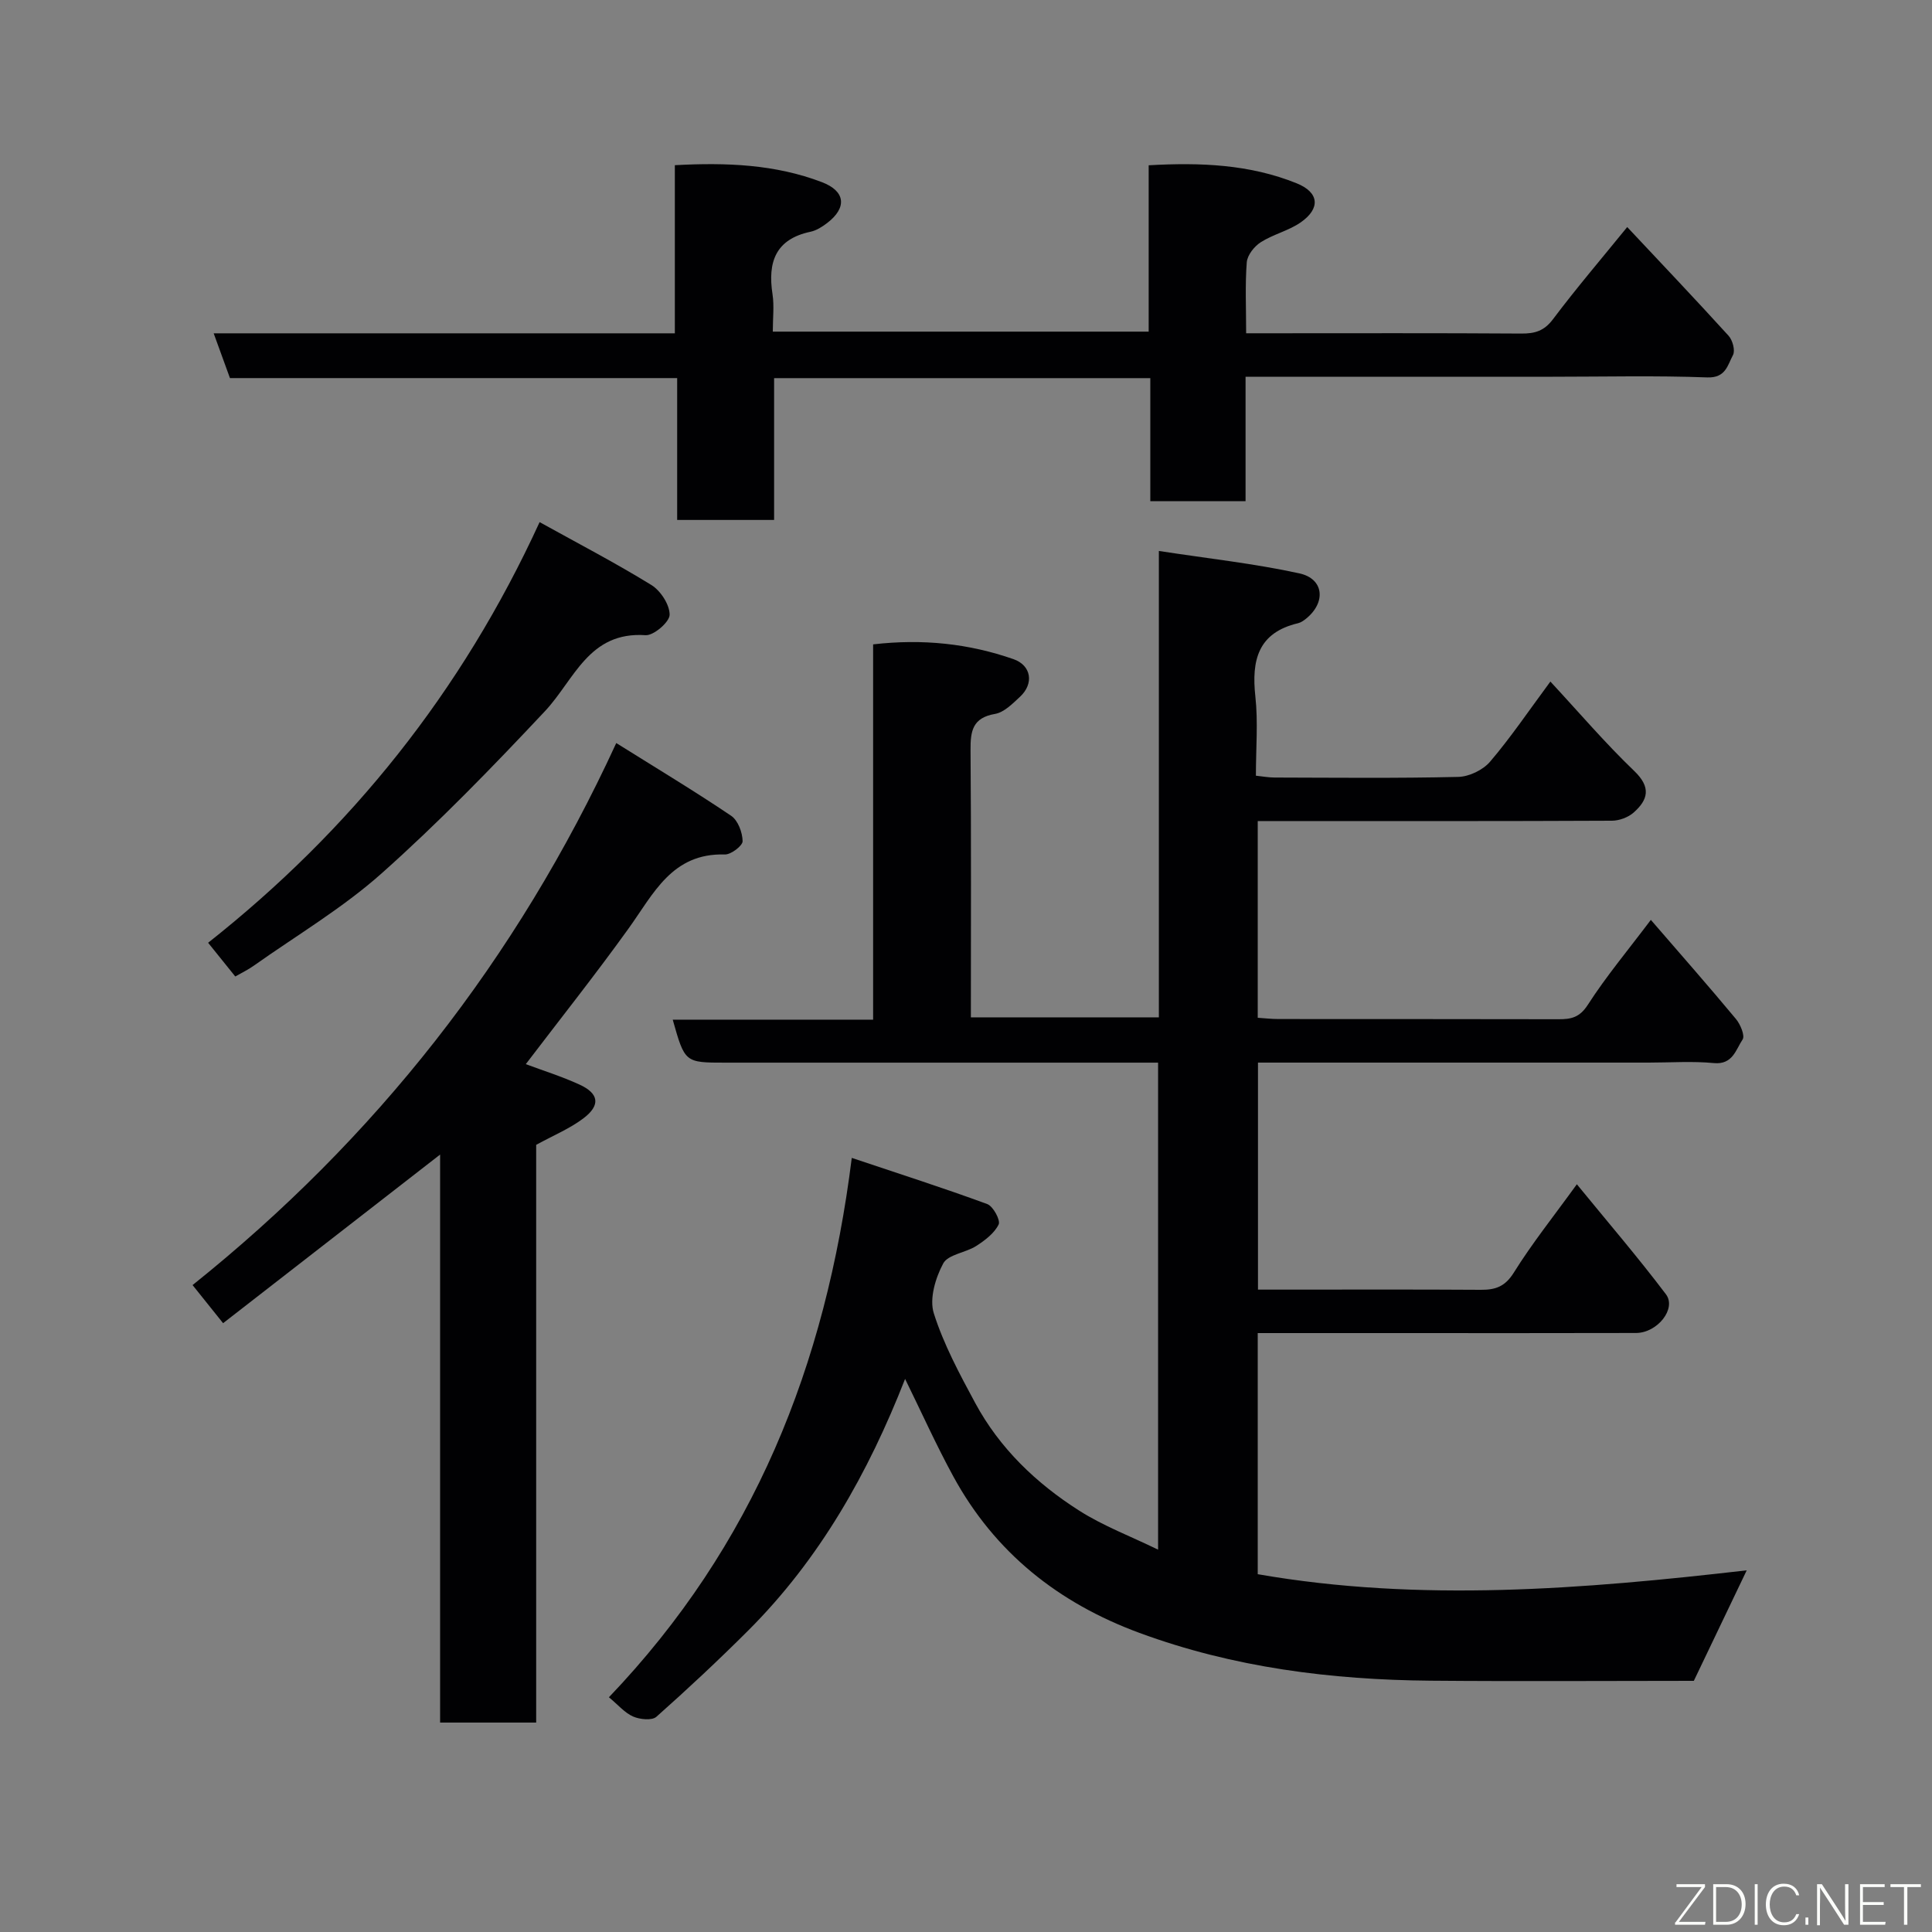 <svg enable-background="new 0 0 400 400" viewBox="0 0 400 400" xmlns="http://www.w3.org/2000/svg"><rect x="0" y="0" width="400" height="400" fill="#808080" stroke="none"/><path d="m176.35 239.73c9.78 3.28 18.98 6.22 28.05 9.56 1.22.45 2.78 3.35 2.36 4.22-.89 1.82-2.84 3.3-4.65 4.46-2.2 1.41-5.82 1.74-6.83 3.62-1.61 3-2.89 7.3-1.95 10.3 2.04 6.45 5.33 12.56 8.57 18.57 5.06 9.39 12.63 16.63 21.52 22.29 5.02 3.2 10.72 5.34 16.35 8.09 0-33.82 0-67.08 0-100.83-2.02 0-3.8 0-5.59 0-28 0-56 0-84 0-8.39 0-8.39 0-10.9-8.9h41.49c0-26.01 0-51.73 0-77.7 10.29-1.19 19.82-.16 29.06 3.06 3.72 1.3 4.27 5.08 1.36 7.78-1.54 1.43-3.3 3.24-5.19 3.56-4.65.8-5.09 3.55-5.06 7.47.15 18.32.07 36.64.07 55.35h38.92c0-31.68 0-63.4 0-96.56 10.2 1.57 19.75 2.6 29.09 4.64 5.11 1.12 5.54 6.01 1.41 9.36-.5.4-1.08.82-1.68.96-8.31 1.96-9.66 7.68-8.84 15.18.58 5.27.11 10.65.11 16.39 1.37.14 2.62.38 3.88.38 12.67.03 25.34.17 38-.13 2.27-.05 5.14-1.43 6.61-3.16 4.23-4.95 7.9-10.39 12.48-16.58 5.94 6.4 11.36 12.76 17.37 18.52 3.52 3.38 2.87 5.94-.13 8.6-1.13 1-2.97 1.68-4.49 1.69-22.5.11-45 .07-67.5.07-1.82 0-3.64 0-5.84 0v40.73c1.39.09 2.84.26 4.28.26 19.33.02 38.67-.01 58 .04 2.59.01 4.36-.35 6.05-2.97 3.79-5.89 8.32-11.31 13.06-17.6 6.06 7.01 11.93 13.68 17.61 20.51.93 1.11 1.91 3.47 1.39 4.25-1.4 2.08-2.03 5.26-5.95 4.89-4.46-.43-8.99-.1-13.49-.1-26.83 0-53.66 0-80.9 0v47h5.63c13.5 0 27-.05 40.5.04 3.04.02 5.03-.66 6.84-3.56 3.77-6.05 8.25-11.65 13.05-18.29 6.35 7.77 12.64 15.09 18.44 22.77 2.25 2.98-1.77 8.01-6.19 8.02-16.67.05-33.33.02-50 .02-9.32 0-18.64 0-28.32 0v49.92c33.55 5.85 67.4 3.1 101.24-.8-3.59 7.5-7.11 14.86-10.95 22.88-17.53 0-36.01.13-54.49-.03-20.59-.18-40.82-2.72-60.3-9.9-16.76-6.18-29.92-16.61-38.52-32.38-3.57-6.54-6.62-13.35-9.99-20.2-7.62 19.46-17.67 37.31-32.5 52.11-6.15 6.14-12.5 12.08-18.99 17.84-.92.82-3.42.56-4.82-.05-1.74-.76-3.1-2.41-5.01-3.99 29.93-31.32 44.89-68.57 50.28-111.67z" fill="#010103"/><path d="m257.88 78v25.76c-6.64 0-12.9 0-19.72 0 0-8.4 0-16.8 0-25.47-26.14 0-51.74 0-77.89 0v29.36c-6.93 0-13.31 0-20.07 0 0-9.65 0-19.25 0-29.37-31.09 0-61.82 0-92.59 0-1.19-3.28-2.23-6.12-3.37-9.27h95.48c0-11.54 0-22.93 0-34.81 10.72-.58 20.79-.17 30.44 3.51 4.92 1.87 5.23 5.3 1.1 8.46-1.02.78-2.22 1.55-3.45 1.81-7.27 1.54-8.89 6.31-7.87 12.93.37 2.42.06 4.94.06 7.75h77.82c0-11.35 0-22.62 0-34.44 10.7-.61 20.91-.2 30.64 3.73 4.67 1.88 4.98 5.2.84 8.09-2.5 1.74-5.69 2.46-8.27 4.11-1.35.86-2.78 2.67-2.9 4.16-.36 4.63-.13 9.3-.13 14.69h4.98c17.33 0 34.66-.06 51.99.06 2.82.02 4.73-.54 6.56-2.97 4.81-6.4 10.01-12.49 15.37-19.08 6.99 7.45 14.07 14.9 20.98 22.5.84.92 1.42 3.07.91 4.01-1.1 2.04-1.48 4.76-5.31 4.62-10.65-.4-21.33-.14-31.99-.14-19.16 0-38.32 0-57.48 0-1.81 0-3.61 0-6.13 0z" fill="#010103"/><path d="m127.59 153.84c8.45 5.29 16.26 9.98 23.8 15.07 1.4.95 2.33 3.44 2.36 5.24.02.94-2.4 2.8-3.68 2.76-10.95-.33-14.76 8.14-19.92 15.31-6.87 9.56-14.2 18.79-21.29 28.1 3.53 1.32 7.43 2.54 11.12 4.23 4.04 1.85 4.39 4.28.81 6.99-2.81 2.13-6.18 3.51-9.78 5.49v119.61c-6.66 0-13.05 0-19.89 0 0-39.1 0-78.16 0-117.6-15.18 11.8-29.92 23.24-44.93 34.91-2.38-2.97-4.1-5.12-6.32-7.89 37.74-30.21 67.04-67.27 87.72-112.22z" fill="#010103"/><path d="m48.71 202.17c-2.11-2.63-3.76-4.67-5.62-6.98 29.44-23.28 52.46-51.83 68.63-87.09 7.97 4.42 15.72 8.45 23.14 13.02 1.91 1.18 3.79 4.07 3.78 6.16-.01 1.5-3.31 4.34-4.98 4.23-11.79-.81-14.74 9.23-20.84 15.74-10.85 11.56-21.93 22.99-33.76 33.53-8.11 7.23-17.64 12.87-26.55 19.18-1.18.84-2.5 1.46-3.8 2.21z" fill="#010103"/><g fill="#fbfcfa"><path d="m346.9 398 5.4-7.3h-5.2v-.6h5.9v.6l-5.4 7.2h5.5l-.1.6h-6.2v-.5z"/><path d="m354.7 390.1h2.8c2.3 0 3.9 1.6 3.9 4.1s-1.6 4.3-3.9 4.3h-2.8zm.6 7.8h2c2.2 0 3.3-1.6 3.3-3.6 0-1.8-1-3.6-3.3-3.6h-2z"/><path d="m363.9 390.1v8.4h-.6v-8.4h1.6z"/><path d="m372.5 396.3c-.4 1.3-1.4 2.3-3.2 2.3-2.4 0-3.7-1.9-3.7-4.3 0-2.3 1.2-4.3 3.7-4.3 1.8 0 2.9 1 3.2 2.4h-.6c-.4-1.1-1.1-1.8-2.5-1.8-2.1 0-3 1.9-3 3.7s.9 3.7 3 3.7c1.4 0 2.1-.7 2.5-1.7z"/><path d="m373.8 398.5v-1.5h.6v1.5z"/><path d="m376.2 398.5v-8.4h1c1.3 2 4.4 6.7 4.9 7.6-.1-1.2-.1-2.4-.1-3.8v-3.8h.7v8.4h-.9c-1.2-1.9-4.4-6.8-5-7.7.1 1.1 0 2.3 0 3.9v3.9h-.6z"/><path d="m390 394.4h-4.3v3.5h4.7l-.1.6h-5.2v-8.4h5.1v.6h-4.5v3.1h4.3z"/><path d="m394.2 390.7h-2.8v-.6h6.3v.6h-2.8v7.8h-.7z"/></g></svg>